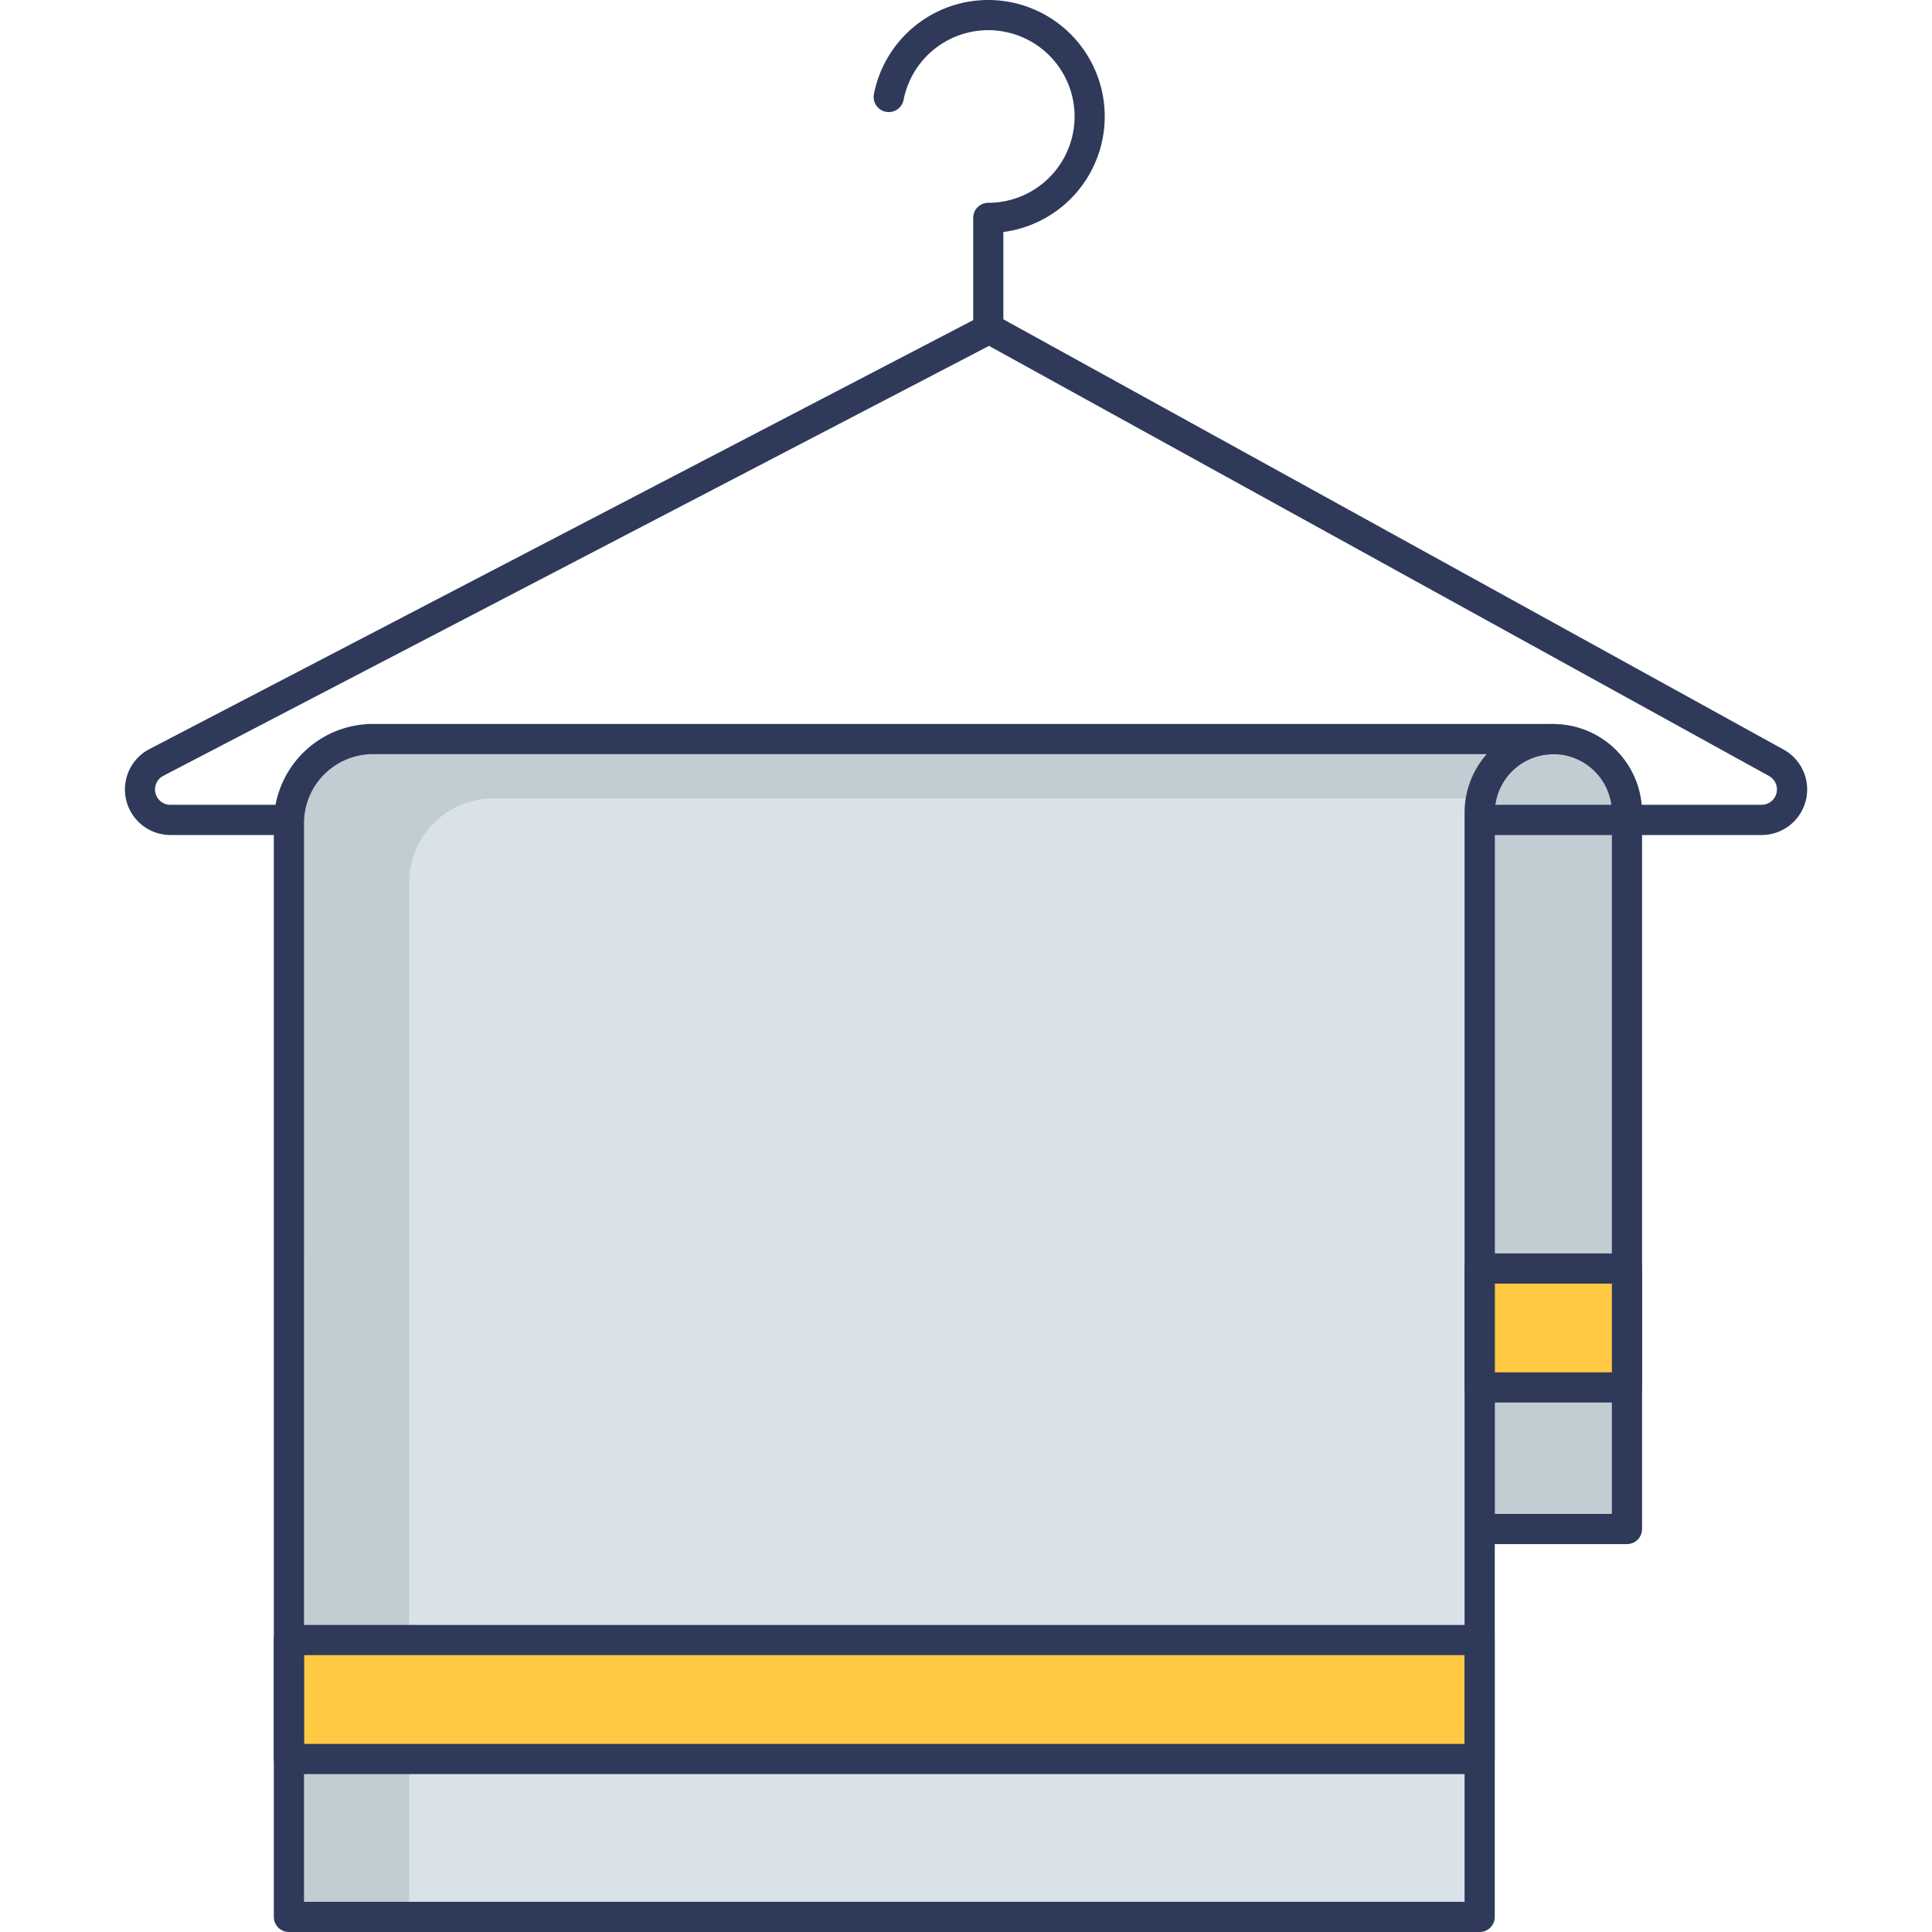 <svg id="icon" height="512" viewBox="0 0 128 128" width="512" xmlns="http://www.w3.org/2000/svg"><path d="m102.91 48.968a4.881 4.881 0 0 0 -4.881 4.881v47.451h9.763v-47.45a4.881 4.881 0 0 0 -4.882-4.882z" fill="#c1cdd3"/><g fill="#2f3a5a"><path d="m107.791 102.3h-9.763a1 1 0 0 1 -1-1v-47.45a5.881 5.881 0 1 1 11.763 0v47.45a1 1 0 0 1 -1 1zm-8.763-2h7.763v-46.45a3.881 3.881 0 1 0 -7.763 0z"/><path d="m116.709 55.322h-105.418a3.018 3.018 0 0 1 -1.391-5.694l55.18-28.733a1 1 0 0 1 .944.011l52.146 28.756a3.018 3.018 0 0 1 -1.458 5.66zm-51.185-32.406-54.704 28.484a1.017 1.017 0 0 0 .471 1.92h105.418a1.018 1.018 0 0 0 .492-1.909z"/><path d="m65.476 22.781a1 1 0 0 1 -1-1v-7.345a1 1 0 0 1 1-1 5.718 5.718 0 1 0 -5.611-6.82 1 1 0 1 1 -1.965-.384 7.718 7.718 0 1 1 8.574 9.139v6.41a1 1 0 0 1 -.998 1z"/></g><path d="m102.916 48.963a4.882 4.882 0 0 0 -4.883 4.883v73.154h-78.891v-72.471a5.567 5.567 0 0 1 5.566-5.566z" fill="#d9e2e9"/><path d="m102.92 48.96a4.895 4.895 0 0 0 -4.8 3.94h-65.44a5.572 5.572 0 0 0 -5.57 5.57v68.53h-7.97v-72.47a5.572 5.572 0 0 1 5.57-5.57z" fill="#c1cdd3"/><path d="m102.916 48.963a4.882 4.882 0 0 0 -4.883 4.883v73.154h-78.891v-72.471a5.567 5.567 0 0 1 5.566-5.566z" fill="none"/><path d="m19.142 108.658h78.887v7.879h-78.887z" fill="#ffc943"/><path d="m98.028 117.537h-78.886a1 1 0 0 1 -1-1v-7.879a1 1 0 0 1 1-1h78.886a1 1 0 0 1 1 1v7.879a1 1 0 0 1 -1 1zm-77.887-2h76.887v-5.879h-76.886z" fill="#2f3a5a"/><path d="m98.032 84.042h9.759v7.879h-9.759z" fill="#ffc943"/><path d="m107.791 92.921h-9.759a1 1 0 0 1 -1-1v-7.879a1 1 0 0 1 1-1h9.759a1 1 0 0 1 1 1v7.879a1 1 0 0 1 -1 1zm-8.759-2h7.759v-5.879h-7.759z" fill="#2f3a5a"/><path d="m98.032 128h-78.89a1 1 0 0 1 -1-1v-72.471a6.573 6.573 0 0 1 6.566-6.566h78.207a1 1 0 0 1 0 2 3.887 3.887 0 0 0 -3.883 3.883v73.154a1 1 0 0 1 -1 1zm-77.891-2h76.891v-72.154a5.862 5.862 0 0 1 1.468-3.883h-73.792a4.572 4.572 0 0 0 -4.566 4.566z" fill="#2f3a5a"/></svg>